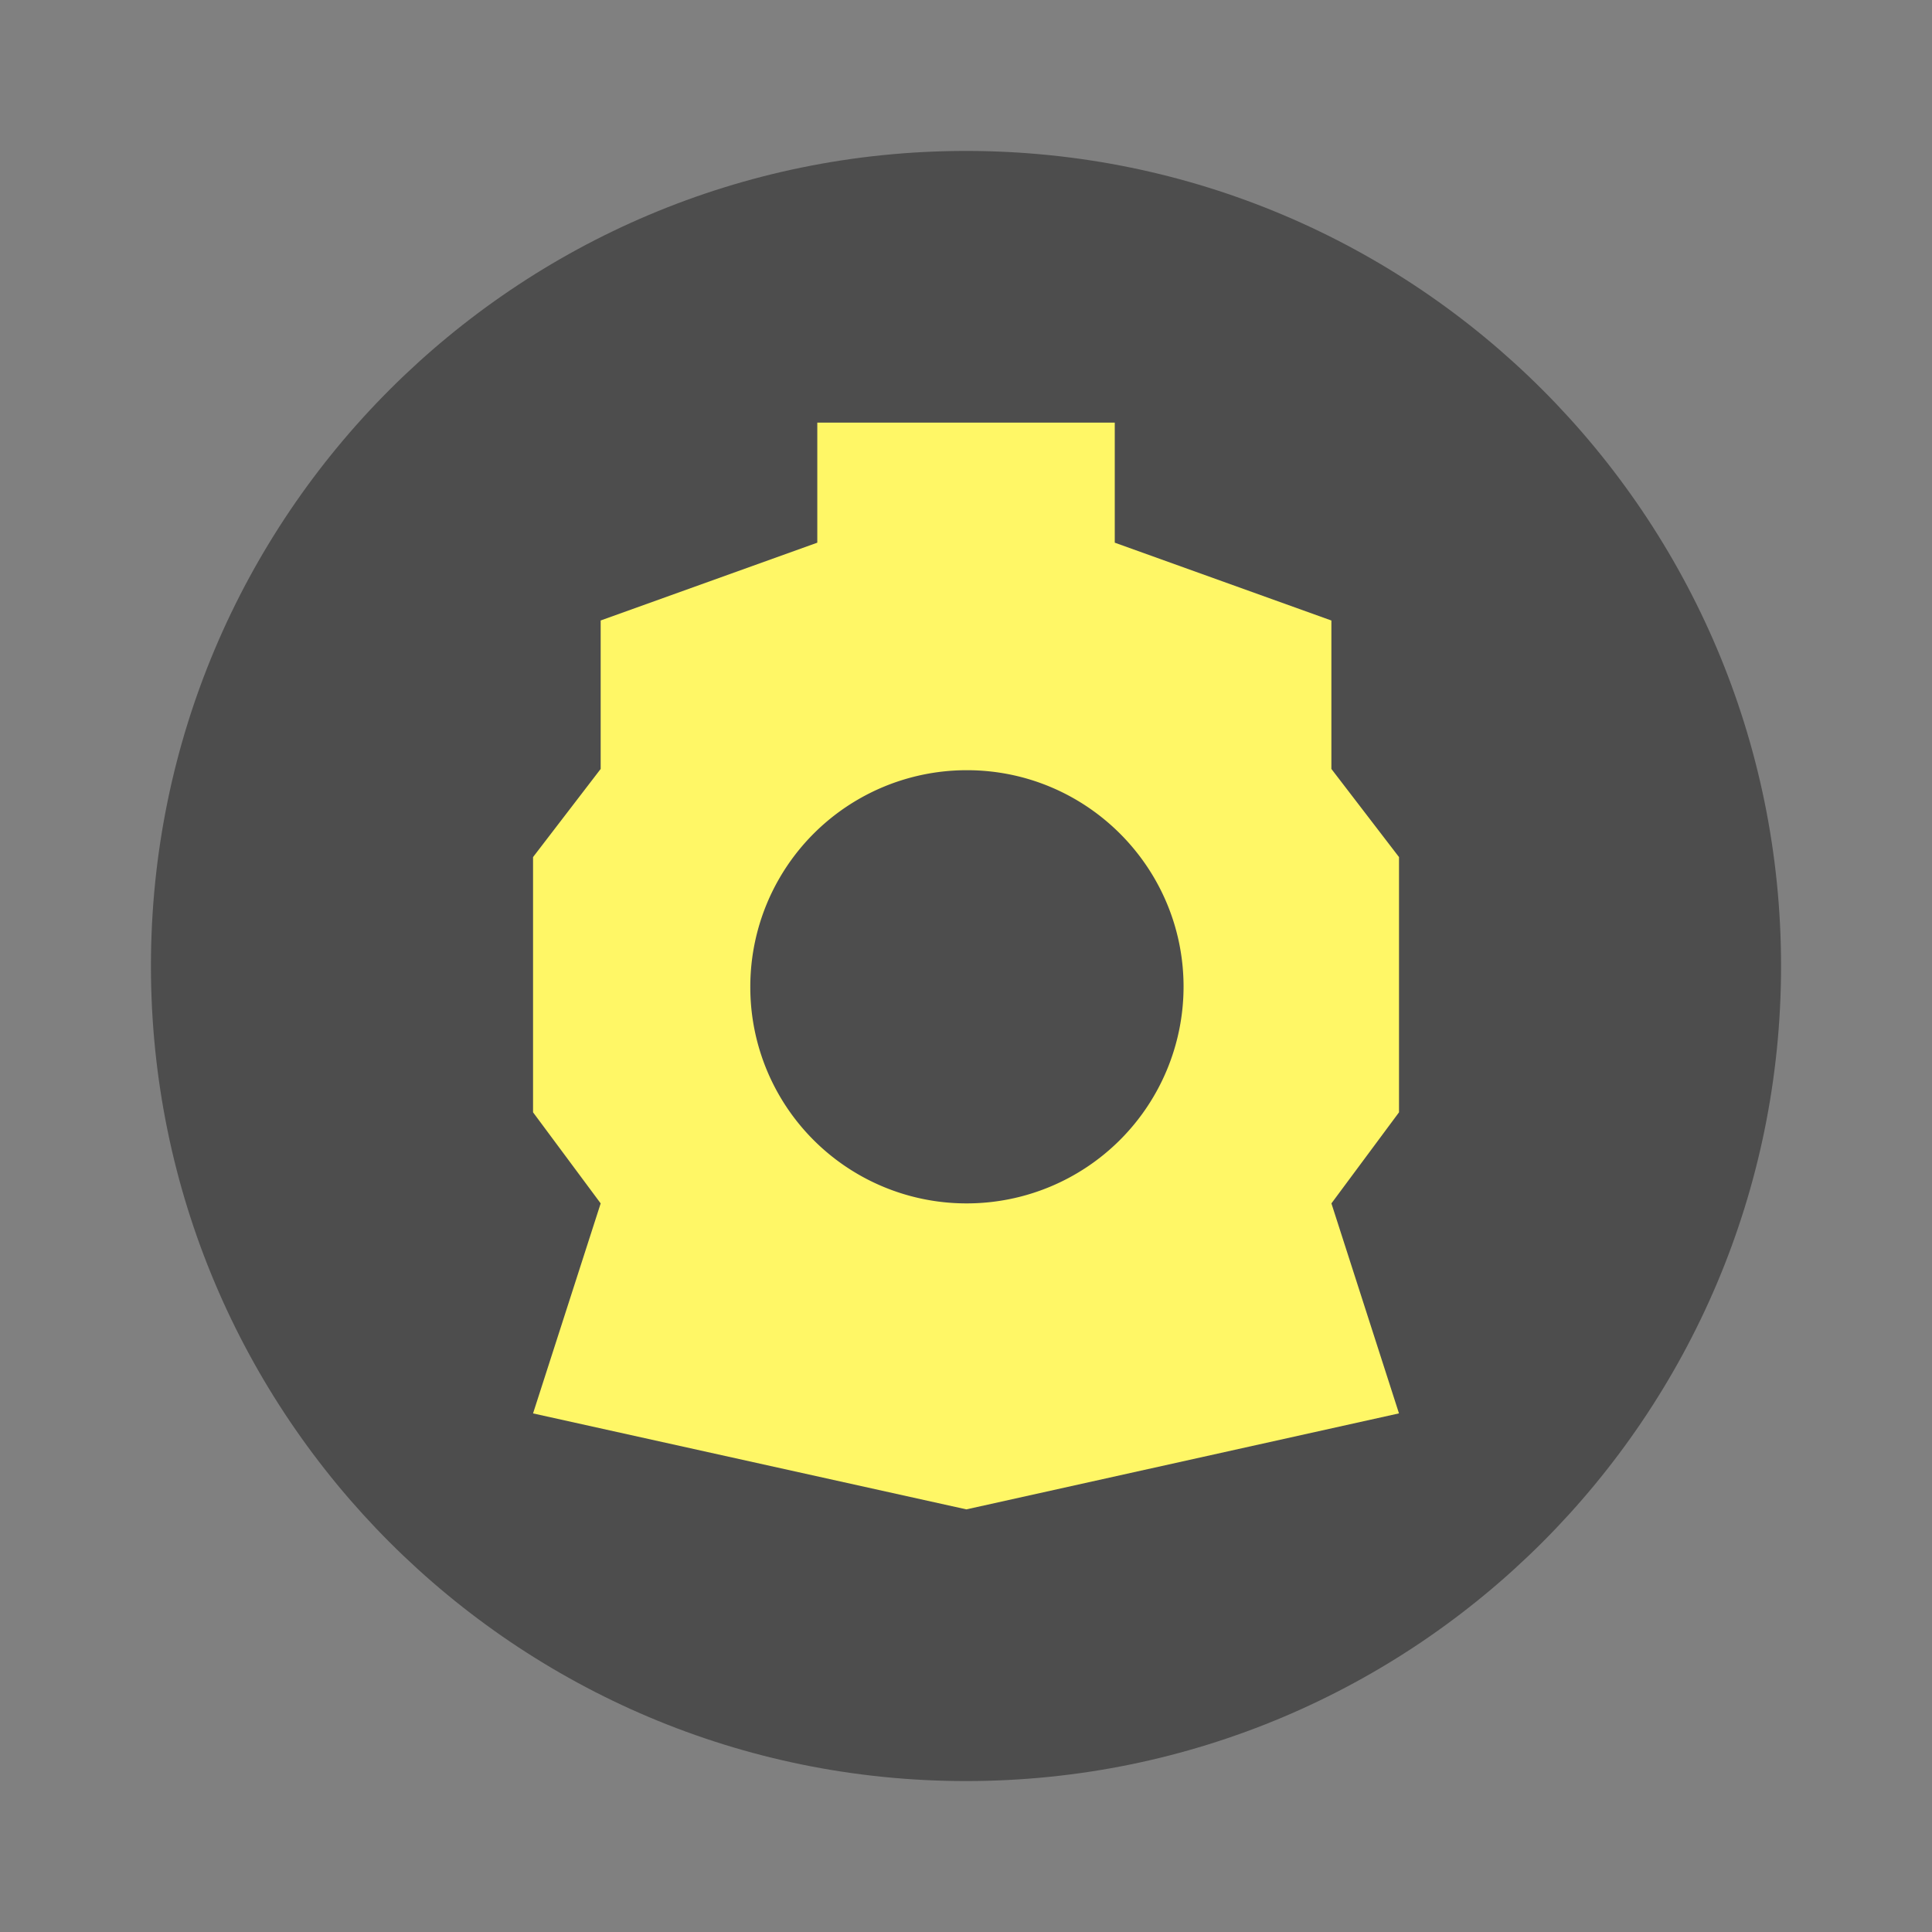 <svg xmlns="http://www.w3.org/2000/svg" xml:space="preserve" width="64" height="64"><rect width="100%" height="100%" fill="#808080" stroke="none"/><path fill="#4d4d4d" d="M32 5c14.912 0 27 12.088 27 27S46.911 59 32 59 5 46.911 5 32 17.088 5 32 5"/><path fill="#fff766" d="M27.074 14v3.977l-7.176 2.577v4.918l-2.24 2.92v8.455l2.24 3.017-2.24 6.957L32.013 50l14.33-3.18-2.238-6.956 2.239-3.017v-8.455l-2.24-2.92v-4.917l-7.176-2.578V14zm4.957 11.514c3.958 0 7.176 3.216 7.176 7.174a7.183 7.183 0 0 1-7.176 7.176 7.16 7.16 0 0 1-7.176-7.176 7.17 7.17 0 0 1 7.176-7.174"/></svg>